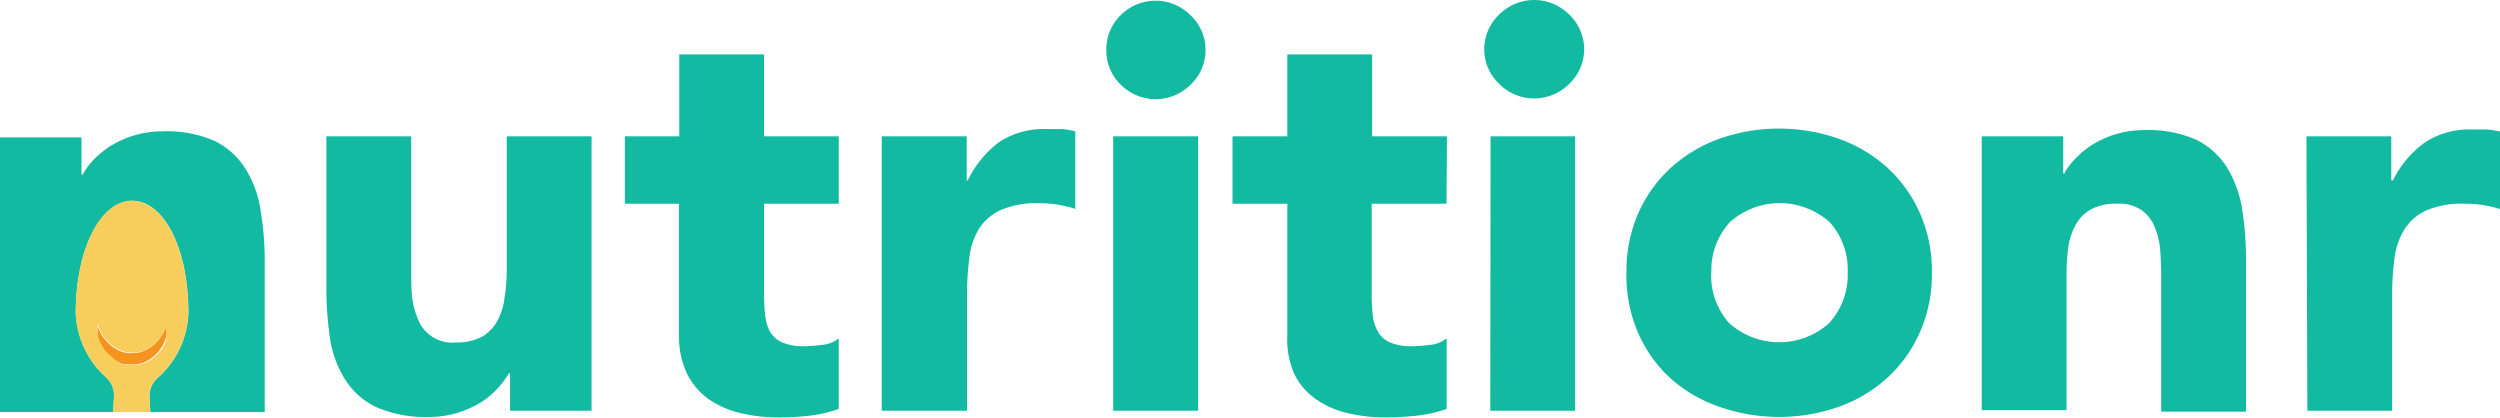 <svg xmlns="http://www.w3.org/2000/svg" viewBox="0 0 165.07 27.57"><defs><style>.cls-1{fill:#11baa1;}.cls-2{fill:#f6921e;}.cls-3{fill:#f7ce5b;fill-rule:evenodd;}</style></defs><title>logo-vert</title><g id="Layer_2" data-name="Layer 2"><g id="content_and_layout" data-name="content and layout"><path class="cls-1" d="M17.48,17.21v10H9.93l-.06-1a1.56,1.56,0,0,1,.57-1.28,6,6,0,0,0,2-4.25c0-4.39-1.66-7.42-3.71-7.42S5,16.39,5,20.67a6,6,0,0,0,2,4.24,1.58,1.58,0,0,1,.53,1.3l-.06,1H0V9.07H5.38v2.46h.08a4.5,4.5,0,0,1,.74-1,6.06,6.06,0,0,1,1.16-.93,6.67,6.67,0,0,1,1.53-.67,6.6,6.6,0,0,1,1.87-.26,7.84,7.84,0,0,1,3.44.65,5,5,0,0,1,2,1.81,7.22,7.22,0,0,1,1,2.73A20.15,20.15,0,0,1,17.48,17.21Z"/><path class="cls-2" d="M8.73,23.3a2.19,2.19,0,0,0,.28,0,.85.85,0,0,0,.25-.05,2.41,2.41,0,0,0,.5-.21,3.36,3.36,0,0,0,.43-.31,3.75,3.75,0,0,0,.34-.36,2.78,2.78,0,0,0,.39-.69,1.06,1.06,0,0,0,.07-.22l0-.08,0,.08a1.47,1.47,0,0,1,0,.25,1.93,1.93,0,0,1,0,.4,2.09,2.09,0,0,1-.15.49,2.44,2.44,0,0,1-.78,1,2.35,2.35,0,0,1-.64.36,3.49,3.49,0,0,1-.38.1l-.35,0H8.53l-.19,0A2.37,2.37,0,0,1,8,24a2.51,2.51,0,0,1-1.12-.85,2.23,2.23,0,0,1-.3-.54,2,2,0,0,1-.15-.5,3,3,0,0,1,0-.39,1.31,1.31,0,0,1,0-.25l0-.08a.73.73,0,0,1,0,.08c0,.05,0,.14.08.23a2.61,2.61,0,0,0,.39.68,3.75,3.75,0,0,0,.34.36,2.78,2.78,0,0,0,.43.31,2,2,0,0,0,.5.21,1.1,1.1,0,0,0,.26.06h.28Z"/><path class="cls-3" d="M12.43,20.67a6,6,0,0,1-2,4.25,1.56,1.56,0,0,0-.57,1.28l.06,1H7.46l.06-1A1.58,1.58,0,0,0,7,24.91a6,6,0,0,1-2-4.24c0-4.28,1.66-7.42,3.7-7.42S12.43,16.28,12.43,20.67ZM11,22.08a1.93,1.93,0,0,0,0-.4,1.47,1.47,0,0,0,0-.25l0-.08,0,.08a1.06,1.06,0,0,1-.07.22,2.78,2.78,0,0,1-.39.69,3.75,3.75,0,0,1-.34.36,3.36,3.36,0,0,1-.43.31,2.41,2.41,0,0,1-.5.21.85.85,0,0,1-.25.05,2.19,2.19,0,0,1-.28,0H8.45a1.1,1.1,0,0,1-.26-.06,2,2,0,0,1-.5-.21,2.78,2.78,0,0,1-.43-.31,3.75,3.75,0,0,1-.34-.36,2.61,2.61,0,0,1-.39-.68c0-.09-.06-.18-.08-.23a.73.73,0,0,0,0-.08l0,.08a1.31,1.31,0,0,0,0,.25,3,3,0,0,0,0,.39,2,2,0,0,0,.15.5,2.44,2.44,0,0,0,.78,1A2.21,2.21,0,0,0,8,24a2.37,2.37,0,0,0,.36.09l.19,0h.21l.35,0a3.49,3.49,0,0,0,.38-.1,2.35,2.35,0,0,0,.64-.36,2.44,2.44,0,0,0,.78-1A2.09,2.09,0,0,0,11,22.08Z"/><path class="cls-1" d="M39.06,27.12H33.68V24.66H33.6a6.24,6.24,0,0,1-.76,1,5.11,5.11,0,0,1-1.14.94,7.14,7.14,0,0,1-1.53.67,6.6,6.6,0,0,1-1.87.26,8,8,0,0,1-3.46-.65,4.91,4.91,0,0,1-2.05-1.82,7,7,0,0,1-1-2.72,22.58,22.58,0,0,1-.24-3.4V9h5.6v8.89c0,.52,0,1.06.05,1.62A5.09,5.09,0,0,0,27.57,21a2.41,2.41,0,0,0,2.52,1.61,3.5,3.5,0,0,0,1.76-.39,2.73,2.73,0,0,0,1-1.05,4.28,4.28,0,0,0,.46-1.48A11.77,11.77,0,0,0,33.46,18V9h5.6Z"/><path class="cls-1" d="M55.38,13.45H50.45V19.5a11.19,11.19,0,0,0,.08,1.36,2.81,2.81,0,0,0,.33,1.07,1.73,1.73,0,0,0,.81.69,3.6,3.6,0,0,0,1.44.24,10,10,0,0,0,1.17-.09,2,2,0,0,0,1.1-.43V27a9,9,0,0,1-1.94.45,19.07,19.07,0,0,1-2,.11,10.63,10.63,0,0,1-2.61-.3,6.11,6.11,0,0,1-2.1-.95,4.58,4.58,0,0,1-1.4-1.7,5.93,5.93,0,0,1-.5-2.54V13.45H41.26V9h3.59V3.59h5.6V9h4.93Z"/><path class="cls-1" d="M58.22,9h5.61v2.91h.07A6.92,6.92,0,0,1,66,9.36a5.39,5.39,0,0,1,3.1-.84c.33,0,.65,0,1,0a5.63,5.63,0,0,1,.9.15v5.12a8.75,8.75,0,0,0-1.18-.28,7.82,7.82,0,0,0-1.21-.09,5.93,5.93,0,0,0-2.54.45,3.39,3.39,0,0,0-1.44,1.25A4.69,4.69,0,0,0,64,17.07a18.73,18.73,0,0,0-.15,2.47v7.58H58.22Z"/><path class="cls-1" d="M73.05,3.25A3.13,3.13,0,0,1,74,1,3.25,3.25,0,0,1,78.6,1a3.12,3.12,0,0,1,1,2.3,3.12,3.12,0,0,1-1,2.3,3.25,3.25,0,0,1-4.59,0A3.13,3.13,0,0,1,73.05,3.25ZM73.5,9h5.61V27.12H73.5Z"/><path class="cls-1" d="M95.51,13.45H90.57V19.5a11.19,11.19,0,0,0,.08,1.36A2.65,2.65,0,0,0,91,21.93a1.66,1.66,0,0,0,.8.69,3.6,3.6,0,0,0,1.44.24,9.85,9.85,0,0,0,1.17-.09,2,2,0,0,0,1.11-.43V27a9.07,9.07,0,0,1-2,.45,19.07,19.07,0,0,1-2,.11,10.75,10.75,0,0,1-2.61-.3,6,6,0,0,1-2.09-.95,4.4,4.4,0,0,1-1.4-1.7A5.78,5.78,0,0,1,85,22.08V13.45H81.38V9H85V3.59h5.6V9h4.94Z"/><path class="cls-1" d="M98,3.25a3.16,3.16,0,0,1,1-2.3,3.26,3.26,0,0,1,4.6,0,3.16,3.16,0,0,1,1,2.3,3.16,3.16,0,0,1-1,2.3,3.26,3.26,0,0,1-4.6,0A3.16,3.16,0,0,1,98,3.25ZM98.42,9H104V27.12h-5.6Z"/><path class="cls-1" d="M107.39,18a9.56,9.56,0,0,1,.78-3.92,9.05,9.05,0,0,1,2.15-3,9.6,9.6,0,0,1,3.21-1.92,11.92,11.92,0,0,1,7.88,0,9.55,9.55,0,0,1,3.22,1.92,9,9,0,0,1,2.14,3,9.4,9.4,0,0,1,.79,3.92,9.42,9.42,0,0,1-.79,3.93,8.89,8.89,0,0,1-2.14,3,9.41,9.41,0,0,1-3.22,1.93,11.92,11.92,0,0,1-7.88,0A9.46,9.46,0,0,1,110.32,25a8.91,8.91,0,0,1-2.15-3A9.57,9.57,0,0,1,107.39,18Zm5.6,0a4.69,4.69,0,0,0,1.18,3.33,4.94,4.94,0,0,0,6.61,0A4.74,4.74,0,0,0,122,18a4.71,4.71,0,0,0-1.18-3.32,4.94,4.94,0,0,0-6.61,0A4.67,4.67,0,0,0,113,18Z"/><path class="cls-1" d="M130.85,9h5.38v2.46h.07a4.06,4.06,0,0,1,.75-1,5.48,5.48,0,0,1,1.16-.94,6.31,6.31,0,0,1,1.53-.67,6.48,6.48,0,0,1,1.86-.26,7.81,7.81,0,0,1,3.44.65,5.06,5.06,0,0,1,2,1.81,7.57,7.57,0,0,1,1,2.73,21.25,21.25,0,0,1,.26,3.4v10h-5.6V18.23q0-.78-.06-1.62a5.09,5.09,0,0,0-.34-1.55,2.57,2.57,0,0,0-.86-1.16,2.65,2.65,0,0,0-1.66-.45,3.44,3.44,0,0,0-1.75.39,2.6,2.6,0,0,0-1,1.05,4.3,4.3,0,0,0-.47,1.47,13.56,13.56,0,0,0-.11,1.72v9h-5.6Z"/><path class="cls-1" d="M152.29,9h5.6v2.91H158a6.83,6.83,0,0,1,2.13-2.52,5.37,5.37,0,0,1,3.1-.84l1,0a6,6,0,0,1,.9.15v5.12a9.13,9.13,0,0,0-1.18-.28,8,8,0,0,0-1.22-.09,6,6,0,0,0-2.54.45,3.3,3.3,0,0,0-1.43,1.25,4.7,4.7,0,0,0-.66,1.92,18.73,18.73,0,0,0-.15,2.47v7.58h-5.6Z"/></g></g></svg>